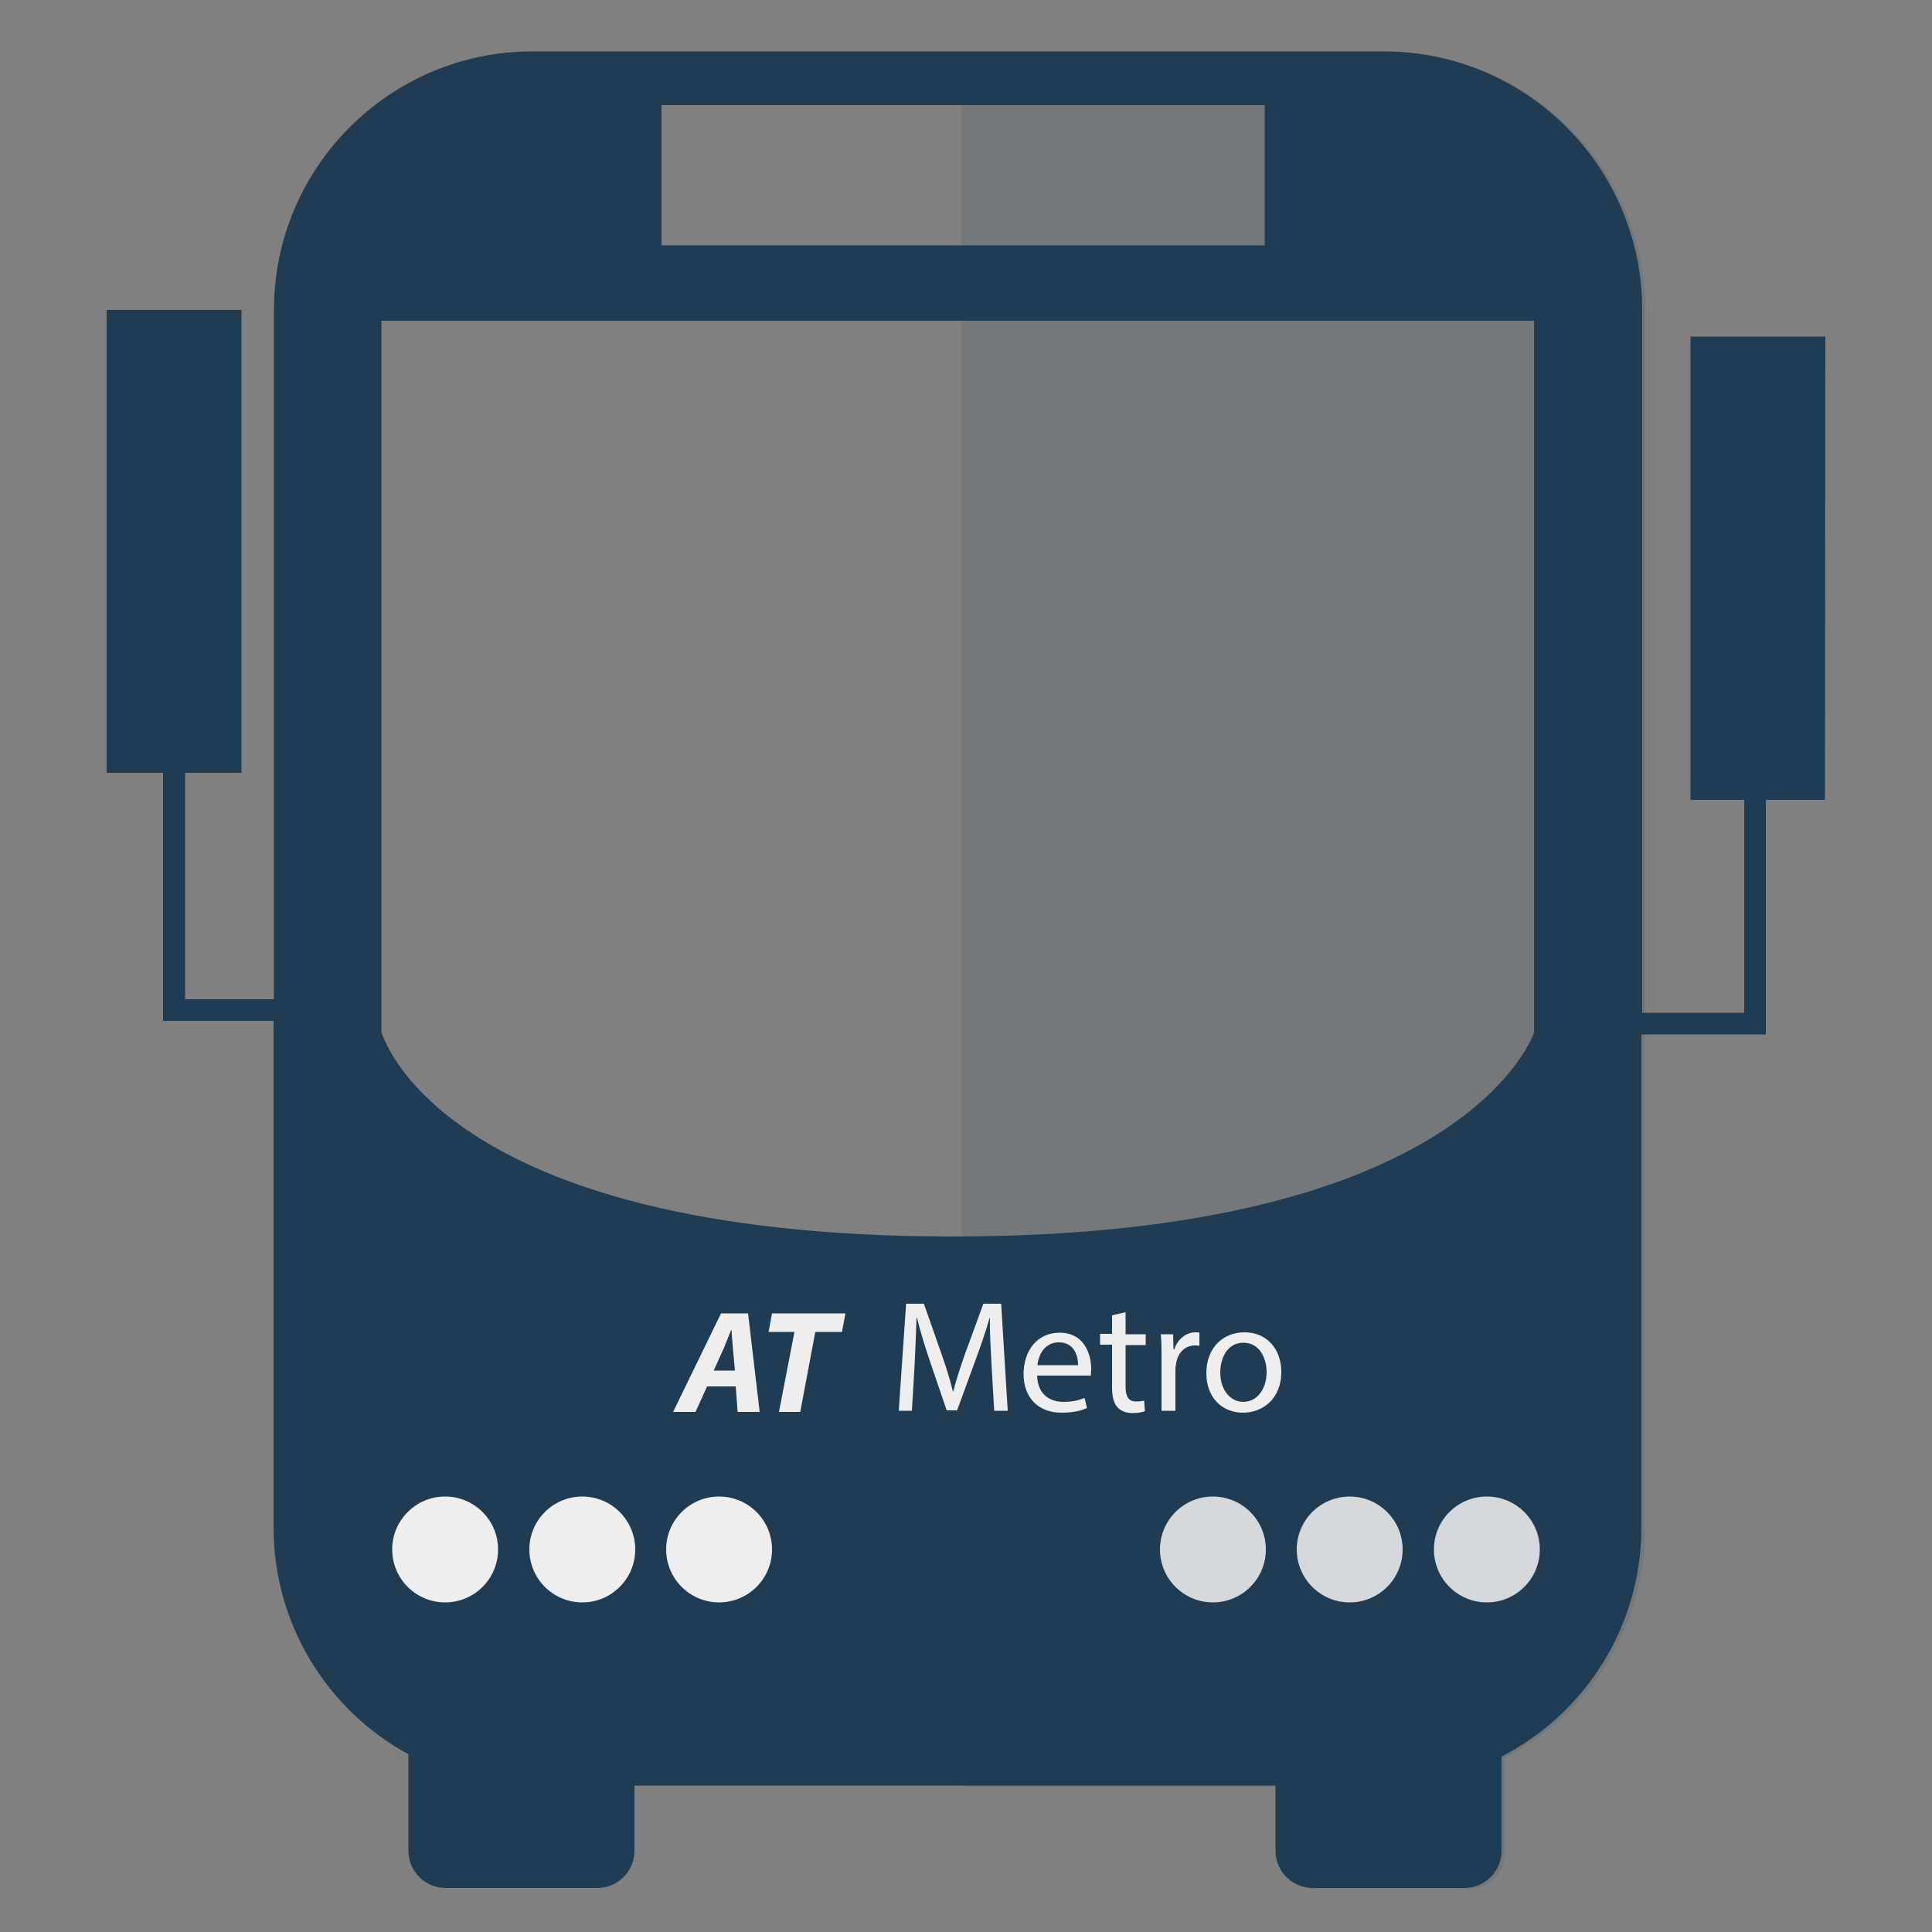 <?xml version="1.0" encoding="utf-8"?>
<!-- Generator: Adobe Illustrator 22.0.1, SVG Export Plug-In . SVG Version: 6.00 Build 0)  -->
<svg version="1.1" id="Layer_1" xmlns="http://www.w3.org/2000/svg" xmlns:xlink="http://www.w3.org/1999/xlink" x="0px" y="0px"
	 viewBox="0 0 500 500" style="enable-background:new 0 0 500 500;" xml:space="preserve">
<rect x="0" y="0" width="500" height="500" fill="#808080" stroke="none"/>
<style type="text/css">
	.st0{fill:#203C52;}
	.st1{fill:#EEEEEE;}
	.st2{opacity:0.12;}
	.st3{clip-path:url(#SVGID_2_);}
</style>
<g>
	<path class="st0" d="M472.4,87.1h-34.9V207h13.9v55.1H425V80.2c0-37-30-66.9-66.9-66.9H137.8c-36.9,0-66.9,30-66.9,66.9v178.4h-23
		V200h14.6V80.2H27.6V200h14.6v64.2h28.6v131.1c0,25.3,14.1,47.4,34.9,58.7v25c0,5.3,4.3,9.6,9.6,9.6h39.3c5.3,0,9.6-4.3,9.6-9.6
		v-16.9h165.9V479c0,5.3,4.3,9.6,9.6,9.6h39.3c5.3,0,9.6-4.3,9.6-9.6v-24.4c21.5-11.1,36.2-33.5,36.2-59.4V267.7H457V207h15.3
		L472.4,87.1L472.4,87.1z M171.2,27.2h156.1v36.3H171.2V27.2z M397.1,267c0,0-16.7,53-150.6,53c-133.8,0-147.8-53-147.8-53v-184
		h298.3V267z"/>
</g>
<g>
	<circle class="st1" cx="115.2" cy="401" r="13.7"/>
</g>
<g>
	<circle class="st1" cx="150.7" cy="401" r="13.7"/>
</g>
<g>
	<circle class="st1" cx="186.1" cy="401" r="13.7"/>
</g>
<g>
	<circle class="st1" cx="313.9" cy="401" r="13.7"/>
</g>
<g>
	<circle class="st1" cx="349.3" cy="401" r="13.7"/>
</g>
<g>
	<circle class="st1" cx="384.8" cy="401" r="13.7"/>
</g>
<g class="st2">
	<defs>
		<rect id="SVGID_1_" x="248.7" y="-30.7" class="st2" width="189.1" height="586.6"/>
	</defs>
	<clipPath id="SVGID_2_">
		<use xlink:href="#SVGID_1_"  style="overflow:visible;"/>
	</clipPath>
	<g class="st3">
		<path class="st0" d="M425.8,262.3V80.4c0-37-30-66.9-66.9-66.9H138.6c-36.9,0-66.9,30-66.9,66.9v178.4h-23v-58.6h14.6V80.4H28.5
			v119.9h14.6v64.2h28.6v131.1c0,25.3,14.1,47.4,34.9,58.7v25c0,5.3,4.3,9.6,9.6,9.6h39.3c5.3,0,9.6-4.3,9.6-9.6v-16.9H331v16.9
			c0,5.3,4.3,9.6,9.6,9.6h39.3c5.3,0,9.6-4.3,9.6-9.6v-24.4c21.5-11.1,36.2-33.5,36.2-59.4V267.9"/>
	</g>
</g>
<g>
	<path class="st1" d="M256.6,353c-0.2-3.9-0.5-8.5-0.4-11.9h-0.1c-0.9,3.2-2.1,6.7-3.5,10.5l-4.9,13.4H245l-4.5-13.2
		c-1.3-3.9-2.4-7.5-3.2-10.8h-0.1c-0.1,3.4-0.3,8.1-0.5,12.2l-0.7,11.9h-3.4l1.9-27.7h4.6l4.7,13.4c1.2,3.4,2.1,6.4,2.8,9.3h0.1
		c0.7-2.8,1.7-5.8,2.9-9.3l4.9-13.4h4.6l1.7,27.7h-3.5L256.6,353z"/>
	<path class="st1" d="M268.4,355.9c0.1,4.9,3.2,6.9,6.8,6.9c2.6,0,4.1-0.5,5.5-1l0.6,2.6c-1.3,0.6-3.4,1.2-6.6,1.2
		c-6.1,0-9.8-4-9.8-10c0-6,3.5-10.7,9.3-10.7c6.5,0,8.2,5.7,8.2,9.4c0,0.7-0.1,1.3-0.1,1.7H268.4z M279,353.3c0-2.3-0.9-5.9-5-5.9
		c-3.7,0-5.3,3.4-5.5,5.9H279z"/>
	<path class="st1" d="M291.3,339.6v5.7h5.2v2.8h-5.2v10.7c0,2.5,0.7,3.9,2.7,3.9c0.9,0,1.6-0.1,2.1-0.2l0.2,2.7
		c-0.7,0.3-1.8,0.5-3.2,0.5c-1.7,0-3-0.5-3.9-1.5c-1-1.1-1.4-2.8-1.4-5.2V348h-3.1v-2.8h3.1v-4.8L291.3,339.6z"/>
	<path class="st1" d="M300.6,351.5c0-2.3,0-4.4-0.2-6.2h3.2l0.1,3.9h0.2c0.9-2.7,3.1-4.4,5.5-4.4c0.4,0,0.7,0,1,0.1v3.4
		c-0.4-0.1-0.7-0.1-1.2-0.1c-2.5,0-4.4,1.9-4.8,4.6c-0.1,0.5-0.2,1.1-0.2,1.7v10.6h-3.6V351.5z"/>
	<path class="st1" d="M331.6,355c0,7.3-5.1,10.6-9.9,10.6c-5.4,0-9.5-3.9-9.5-10.2c0-6.7,4.4-10.6,9.9-10.6
		C327.7,344.8,331.6,349,331.6,355z M315.8,355.2c0,4.4,2.5,7.6,6,7.6c3.4,0,6-3.2,6-7.7c0-3.4-1.7-7.6-6-7.6
		C317.6,347.5,315.8,351.5,315.8,355.2z"/>
</g>
<g>
	<path class="st1" d="M183,358.8l-3,6.6h-5.8l12.4-25.5h7l3,25.5h-5.7l-0.5-6.6H183z M190.2,354.7l-0.5-5.5c-0.1-1.4-0.3-3.4-0.4-5
		h-0.1c-0.6,1.6-1.4,3.5-2,5l-2.5,5.5H190.2z"/>
	<path class="st1" d="M205.6,344.7h-6.7l0.9-4.8h19l-0.9,4.8H211l-3.9,20.7h-5.5L205.6,344.7z"/>
</g>
</svg>
